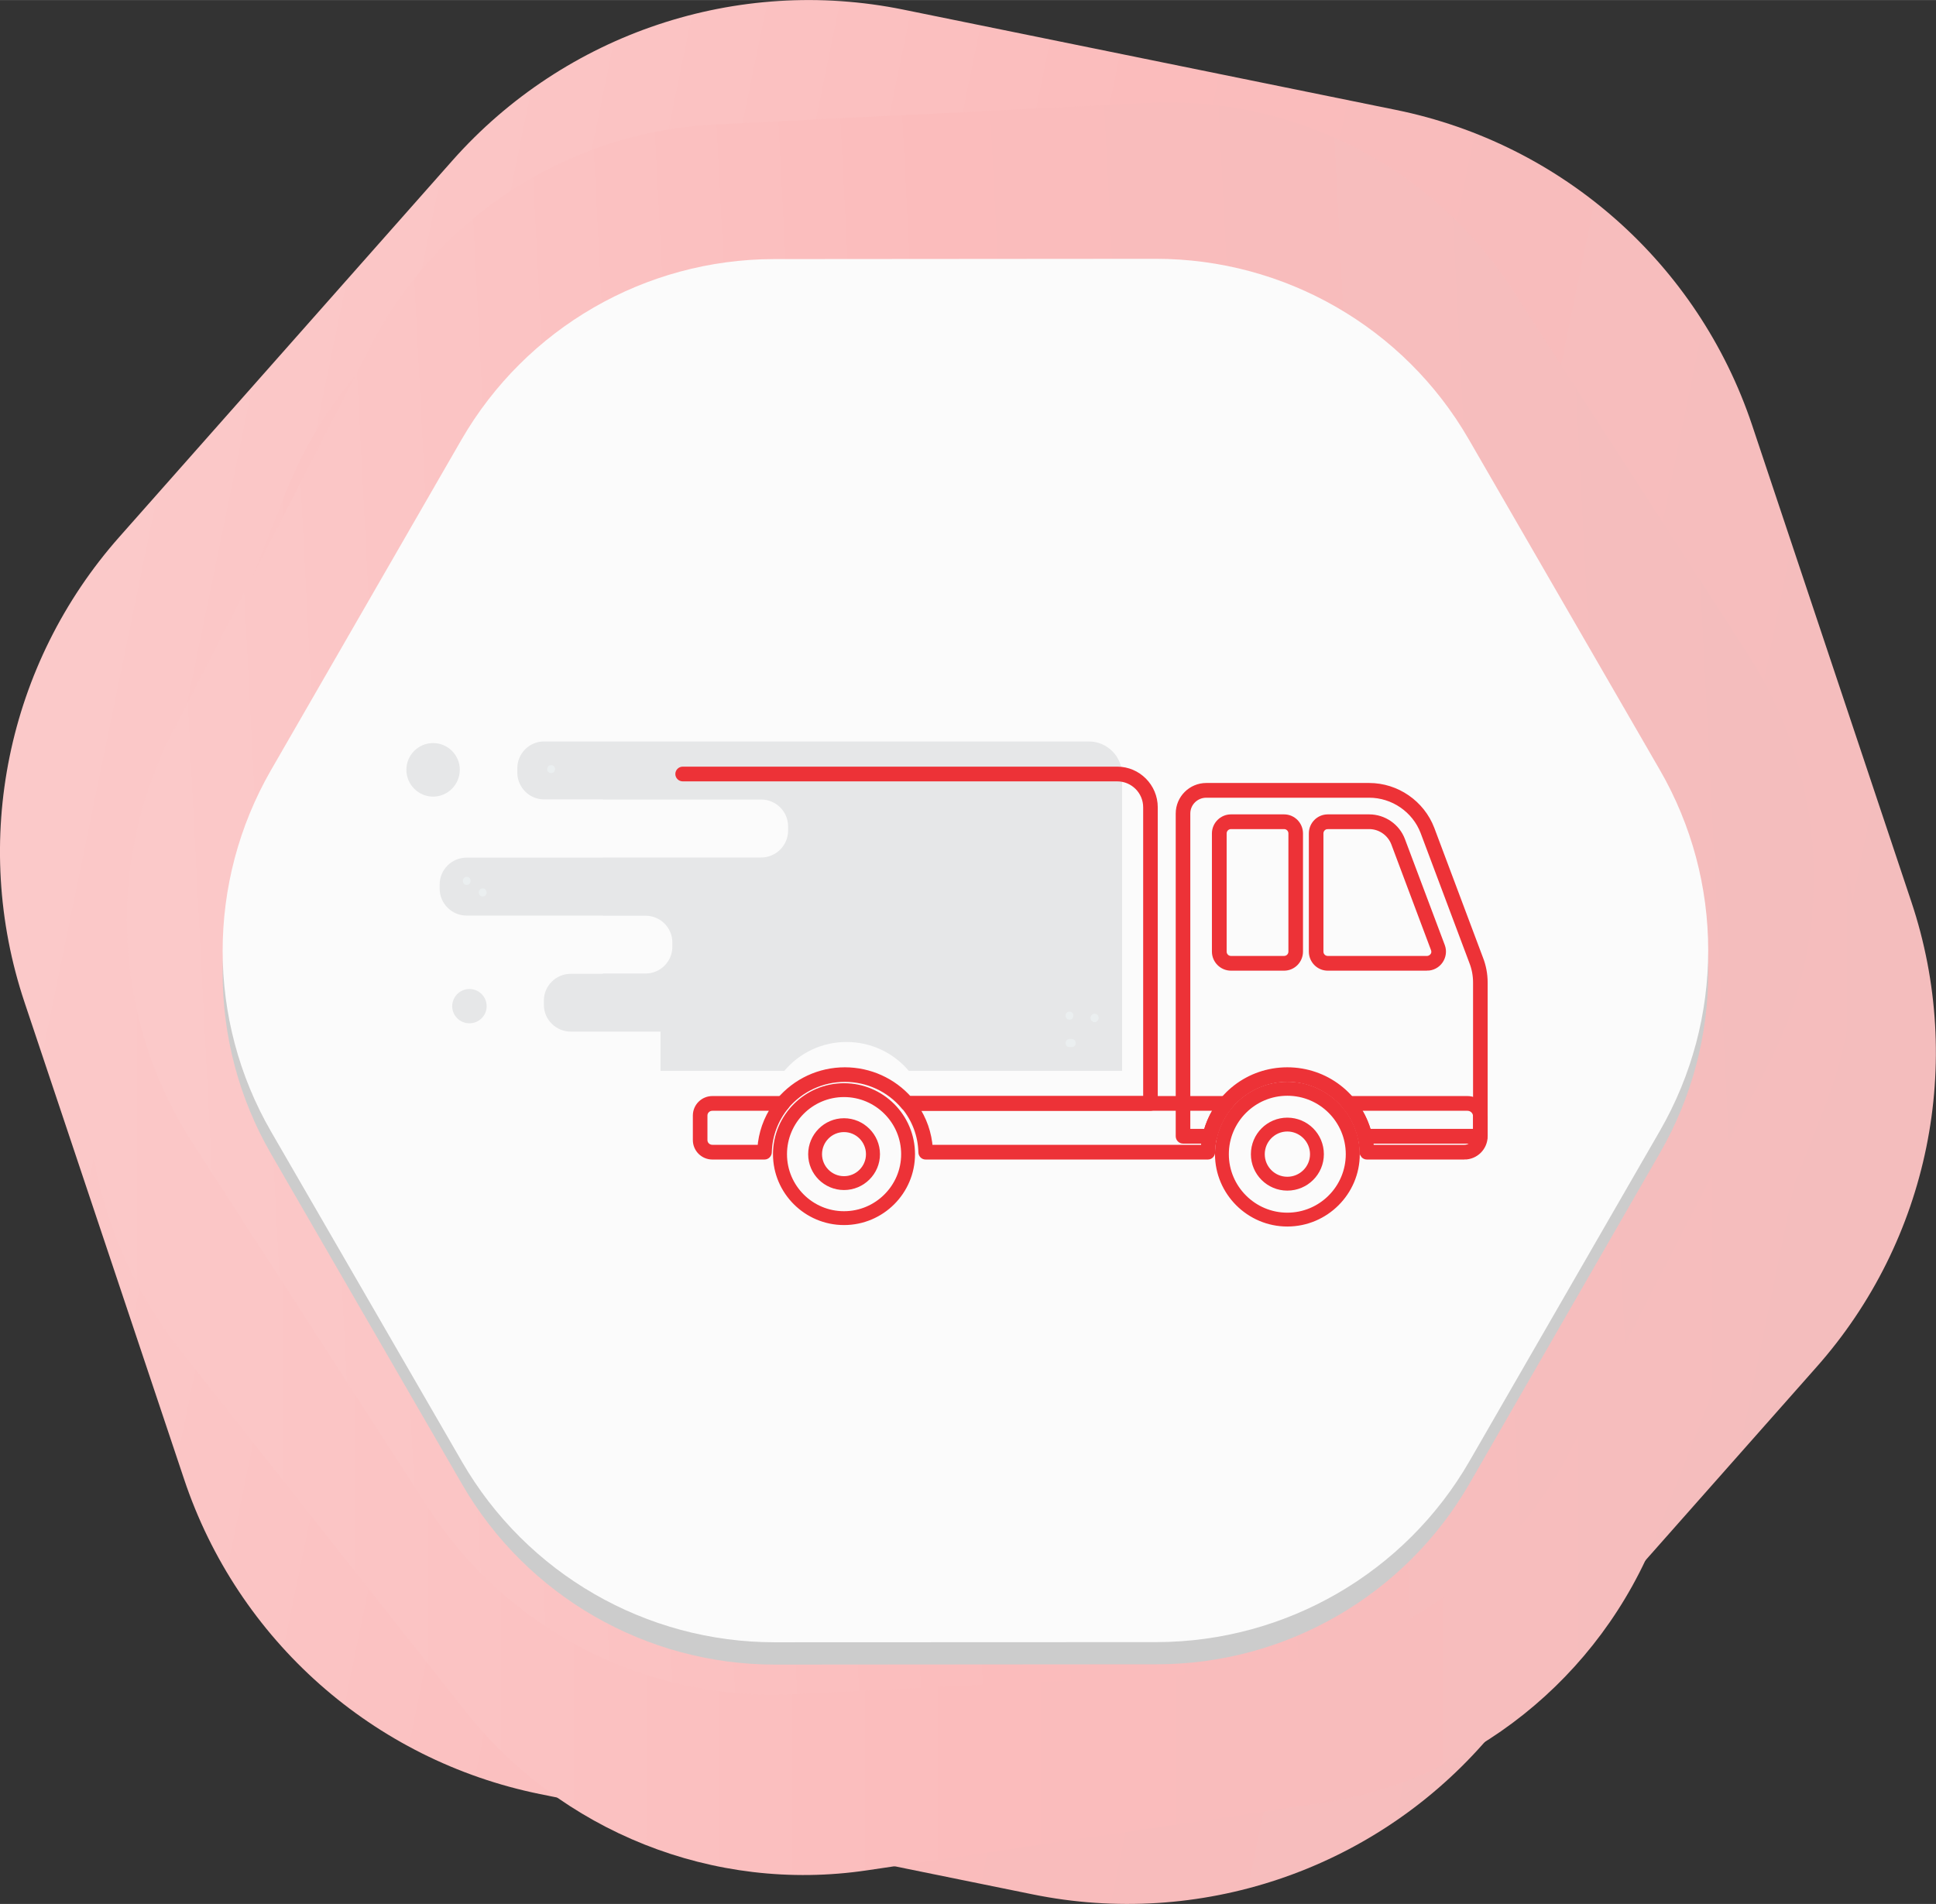 <?xml version="1.0" encoding="UTF-8"?>
<!DOCTYPE svg PUBLIC "-//W3C//DTD SVG 1.1//EN" "http://www.w3.org/Graphics/SVG/1.1/DTD/svg11.dtd">
<!-- Creator: CorelDRAW X8 -->
<svg xmlns="http://www.w3.org/2000/svg" xml:space="preserve" width="132.624mm" height="130.448mm" version="1.1" style="shape-rendering:geometricPrecision; text-rendering:geometricPrecision; image-rendering:optimizeQuality; fill-rule:evenodd; clip-rule:evenodd"
viewBox="0 0 13263 13045"
 xmlns:xlink="http://www.w3.org/1999/xlink">
 <rect x="0" y="0" width="13263" height="13045" fill="#333333" stroke="none"/>
 <defs>
  <style type="text/css">
   <![CDATA[
    .str0 {stroke:#ED3237;stroke-width:52.911}
    .fil6 {fill:#ED3237;fill-rule:nonzero}
    .fil3 {fill:#CCCCCC;fill-rule:nonzero}
    .fil5 {fill:#E6E7E8;fill-rule:nonzero}
    .fil7 {fill:#EBEFF0;fill-rule:nonzero}
    .fil4 {fill:#FBFBFB;fill-rule:nonzero}
    .fil1 {fill:url(#id0);fill-rule:nonzero}
    .fil0 {fill:url(#id1);fill-rule:nonzero}
    .fil2 {fill:url(#id2);fill-rule:nonzero}
   ]]>
  </style>
  <linearGradient id="id0" gradientUnits="userSpaceOnUse" x1="191.352" y1="6943.1" x2="13110.5" y2="6953.88">
   <stop offset="0" style="stop-opacity:1; stop-color:#FBC9C9"/>
   <stop offset="0.502" style="stop-opacity:1; stop-color:#FBBCBC"/>
   <stop offset="1" style="stop-opacity:1; stop-color:#F4BDBD"/>
  </linearGradient>
  <linearGradient id="id1" gradientUnits="userSpaceOnUse" xlink:href="#id0" x1="446.496" y1="5250.57" x2="12816.1" y2="7793.44">
  </linearGradient>
  <linearGradient id="id2" gradientUnits="userSpaceOnUse" xlink:href="#id0" x1="1157.57" y1="6437.57" x2="12135.8" y2="5873.37">
  </linearGradient>
 </defs>
 <g id="Camada_x0020_1">
  <g id="_2449600554896">
   <path class="fil0" d="M9564 753l-3374 -687c-1140,-233 -2318,162 -3090,1033l-2281 2578c-772,871 -1020,2087 -651,3190l1093 3267c368,1103 1297,1926 2438,2158l3374 687c1140,233 2318,-161 3089,-1033l2281 -2578c773,-871 1020,-2087 651,-3190l-1091 -3266c-370,-1105 -1299,-1927 -2439,-2159z"/>
  </g>
  <g id="_2449600554832">
   <path class="fil1" d="M7366 1084l-3097 458c-1046,155 -1929,859 -2317,1846l-1150 2923c-388,988 -223,2110 435,2943l1947 2465c657,833 1707,1251 2753,1096l3095 -458c1047,-154 1929,-859 2318,-1846l1149 -2923c389,-988 223,-2110 -434,-2943l-1947 -2465c-657,-832 -1706,-1251 -2752,-1096z"/>
  </g>
  <g id="_2449600554736">
   <path class="fil2" d="M7864 705l-2968 148c-1003,50 -1903,632 -2361,1525l-1356 2644c-459,893 -405,1963 139,2807l1612 2497c545,844 1498,1332 2501,1282l2968 -148c1003,-50 1902,-631 2361,-1524l1356 -2644c459,-894 405,-1964 -140,-2807l-1612 -2496c-544,-844 -1497,-1334 -2500,-1284z"/>
  </g>
  <path class="fil3" d="M7918 1927l-2616 2c-883,0 -1699,472 -2141,1238l-1306 2266c-440,765 -440,1708 2,2473l1309 2264c443,765 1259,1235 2143,1235l2615 -2c884,0 1701,-472 2143,-1238l1305 -2266c441,-765 441,-1708 -2,-2473l-1309 -2264c-442,-765 -1260,-1237 -2143,-1235z"/>
  <path class="fil4" d="M7918 1773l-2616 2c-883,1 -1699,473 -2141,1238l-1306 2266c-440,766 -440,1709 2,2474l1309 2264c443,765 1259,1236 2143,1235l2615 -1c884,-2 1701,-473 2143,-1240l1305 -2264c441,-766 441,-1709 -2,-2474l-1309 -2265c-442,-765 -1260,-1235 -2143,-1235z"/>
  <g id="_2314928942512">
   <path class="fil5" d="M7459 5080l-2264 0 -837 0 -631 0c-101,0 -183,82 -183,184l0 29c0,101 82,184 183,184l403 0 0 1 1085 0c101,0 184,82 184,184l0 29c0,101 -83,184 -184,184l-1085 0 0 1 -934 0c-101,0 -184,82 -184,184l0 29c0,101 83,184 184,184l934 0 0 1 292 0c102,0 184,82 184,183l0 30c0,101 -82,183 -184,183l-292 0 0 2 -220 0c-101,0 -184,82 -184,183l0 30c0,101 83,183 184,183l615 0 0 269 848 0c102,-121 255,-198 426,-198 172,0 325,77 427,198l1461 0 0 -2029c0,-126 -102,-228 -228,-228z"/>
  </g>
  <g id="_2314928942960">
   <g>
    <path class="fil6 str0" d="M10141 7809l-791 0c-11,0 -20,-8 -23,-19 -54,-234 -268,-404 -508,-404 -240,0 -453,170 -507,404 -3,11 -12,19 -24,19l-183 0c-13,0 -24,-11 -24,-24l0 -2211c0,-101 82,-183 183,-183l1116 0c186,0 355,117 421,290l334 890c20,51 30,106 30,161l0 1053c0,13 -11,24 -24,24zm-772 -48l0 0 749 0 0 -1029c0,-50 -9,-98 -27,-144 0,0 0,0 0,0l-334 -890c-59,-155 -211,-259 -377,-259l-1116 0c-75,0 -136,60 -136,135l0 2187 142 0c66,-249 289,-422 549,-422 260,0 483,173 550,422z"/>
   </g>
   <g>
    <path class="fil6 str0" d="M8819 8377c-258,0 -469,-211 -469,-469 0,-259 211,-470 469,-470 259,0 470,211 470,470 0,258 -211,469 -470,469zm0 -896l0 0c-235,0 -427,191 -427,427 0,235 192,427 427,427 236,0 427,-192 427,-427 0,-236 -191,-427 -427,-427z"/>
   </g>
   <g>
    <path class="fil6 str0" d="M8819 8131c-123,0 -223,-100 -223,-223 0,-124 100,-224 223,-224 124,0 224,100 224,224 0,123 -100,223 -224,223zm0 -405l0 0c-100,0 -181,82 -181,182 0,100 81,181 181,181 100,0 182,-81 182,-181 0,-100 -82,-182 -182,-182z"/>
   </g>
   <g>
    <path class="fil6 str0" d="M10032 7918l-668 0c-13,0 -23,-11 -24,-23 -3,-119 -44,-229 -120,-320 -5,-7 -7,-17 -3,-25 4,-8 13,-14 22,-14l814 0c62,0 112,50 112,112l0 137c0,73 -59,133 -133,133zm-645 -48l0 0 645 0c47,0 86,-38 86,-85l0 -137c0,-35 -29,-64 -65,-64l-767 0c60,85 94,182 101,286z"/>
   </g>
   <g>
    <path class="fil6 str0" d="M8797 6624l-364 0c-57,0 -104,-47 -104,-104l0 -810c0,-57 47,-104 104,-104l364 0c57,0 103,47 103,104l0 810c0,57 -46,104 -103,104zm-364 -970l0 0c-31,0 -56,25 -56,56l0 810c0,31 25,56 56,56l364 0c31,0 56,-25 56,-56l0 -810c0,-31 -25,-56 -56,-56l-364 0z"/>
   </g>
   <g>
    <path class="fil6 str0" d="M9776 6624l-680 0c-57,0 -103,-47 -103,-104l0 -810c0,-57 46,-104 103,-104l284 0c97,0 186,61 220,152l273 726c12,32 7,67 -12,95 -19,28 -51,45 -85,45zm-680 -970l0 0c-31,0 -56,25 -56,56l0 810c0,31 25,56 56,56l680 0c18,0 35,-9 46,-24 11,-15 13,-34 6,-52l-272 -725c-28,-72 -98,-121 -176,-121l-284 0z"/>
   </g>
   <g>
    <path class="fil6 str0" d="M5782 8367c-253,0 -460,-206 -460,-459 0,-254 207,-460 460,-460 254,0 460,206 460,460 0,253 -206,459 -460,459zm0 -877l0 0c-230,0 -417,187 -417,418 0,230 187,417 417,417 230,0 418,-187 418,-417 0,-231 -188,-418 -418,-418z"/>
   </g>
   <g>
    <path class="fil6 str0" d="M5782 8127c-121,0 -219,-98 -219,-219 0,-121 98,-220 219,-220 121,0 220,99 220,220 0,121 -99,219 -220,219zm0 -397l0 0c-98,0 -177,80 -177,178 0,97 79,177 177,177 98,0 177,-80 177,-177 0,-98 -79,-178 -177,-178z"/>
   </g>
   <g>
    <path class="fil6 str0" d="M8275 7918l-1934 0c-13,0 -23,-11 -23,-24 -3,-118 -45,-228 -120,-319 -6,-7 -7,-17 -3,-25 4,-8 12,-14 21,-14l2184 0c9,0 18,6 21,14 4,8 3,18 -3,25 -75,91 -117,201 -120,319 0,13 -10,24 -23,24zm-1911 -48l0 0 1888 0c7,-104 41,-201 100,-286l-2088 0c59,85 93,182 100,286z"/>
   </g>
   <g>
    <path class="fil6 str0" d="M5238 7918l-358 0c-59,0 -107,-48 -107,-107l0 -168c0,-59 48,-107 107,-107l483 0c9,0 17,6 21,14 4,8 3,18 -3,25 -75,91 -117,202 -120,319 0,13 -11,24 -23,24zm-358 -334l0 0c-33,0 -60,26 -60,59l0 168c0,33 27,59 60,59l335 0c7,-104 41,-201 100,-286l-435 0z"/>
   </g>
   <g>
    <path class="fil6 str0" d="M5362 7584c-5,0 -11,-2 -15,-6 -10,-8 -12,-23 -3,-33 111,-131 272,-206 444,-206 168,0 327,72 437,197l1633 0 0 -2005c0,-113 -92,-204 -204,-204l-2977 0c-13,0 -24,-11 -24,-24 0,-13 11,-24 24,-24l2977 0c138,0 251,113 251,252l0 2029c0,13 -10,24 -23,24l-1668 0c-7,0 -13,-3 -18,-9 -101,-120 -250,-189 -408,-189 -158,0 -306,69 -408,189 -5,6 -11,9 -18,9z"/>
   </g>
  </g>
  <g id="_2314924451936">
   <path class="fil5" d="M3150 5274c0,101 -82,184 -183,184 -101,0 -183,-83 -183,-184 0,-101 82,-183 183,-183 101,0 183,82 183,183z"/>
  </g>
  <g id="_2314924460224">
   <path class="fil5" d="M3334 6894c0,65 -53,117 -118,117 -65,0 -118,-52 -118,-117 0,-65 53,-118 118,-118 65,0 118,53 118,118z"/>
  </g>
  <g id="_2314924461856">
   <g>
    <g>
     <path class="fil7" d="M3197 6063c36,0 36,-55 0,-55 -35,0 -35,55 0,55z"/>
    </g>
   </g>
   <g>
    <g>
     <path class="fil7" d="M3307 6142c35,0 35,-55 0,-55 -36,0 -36,55 0,55z"/>
    </g>
   </g>
   <g>
    <g>
     <path class="fil7" d="M7342 7119c-5,0 -10,0 -15,0 -36,0 -36,55 0,55 5,0 10,0 15,0 36,0 36,-55 0,-55z"/>
    </g>
   </g>
   <g>
    <g>
     <path class="fil7" d="M7499 7002c35,0 35,-55 0,-55 -36,0 -36,55 0,55z"/>
    </g>
   </g>
   <g>
    <g>
     <path class="fil7" d="M7499 7002c35,0 35,-55 0,-55 -36,0 -36,55 0,55z"/>
    </g>
   </g>
   <g>
    <g>
     <path class="fil7" d="M7327 6986c35,0 35,-55 0,-55 -36,0 -36,55 0,55z"/>
    </g>
   </g>
   <g>
    <g>
     <path class="fil7" d="M3776 5297c35,0 35,-55 0,-55 -36,0 -36,55 0,55z"/>
    </g>
   </g>
  </g>
 </g>
</svg>
